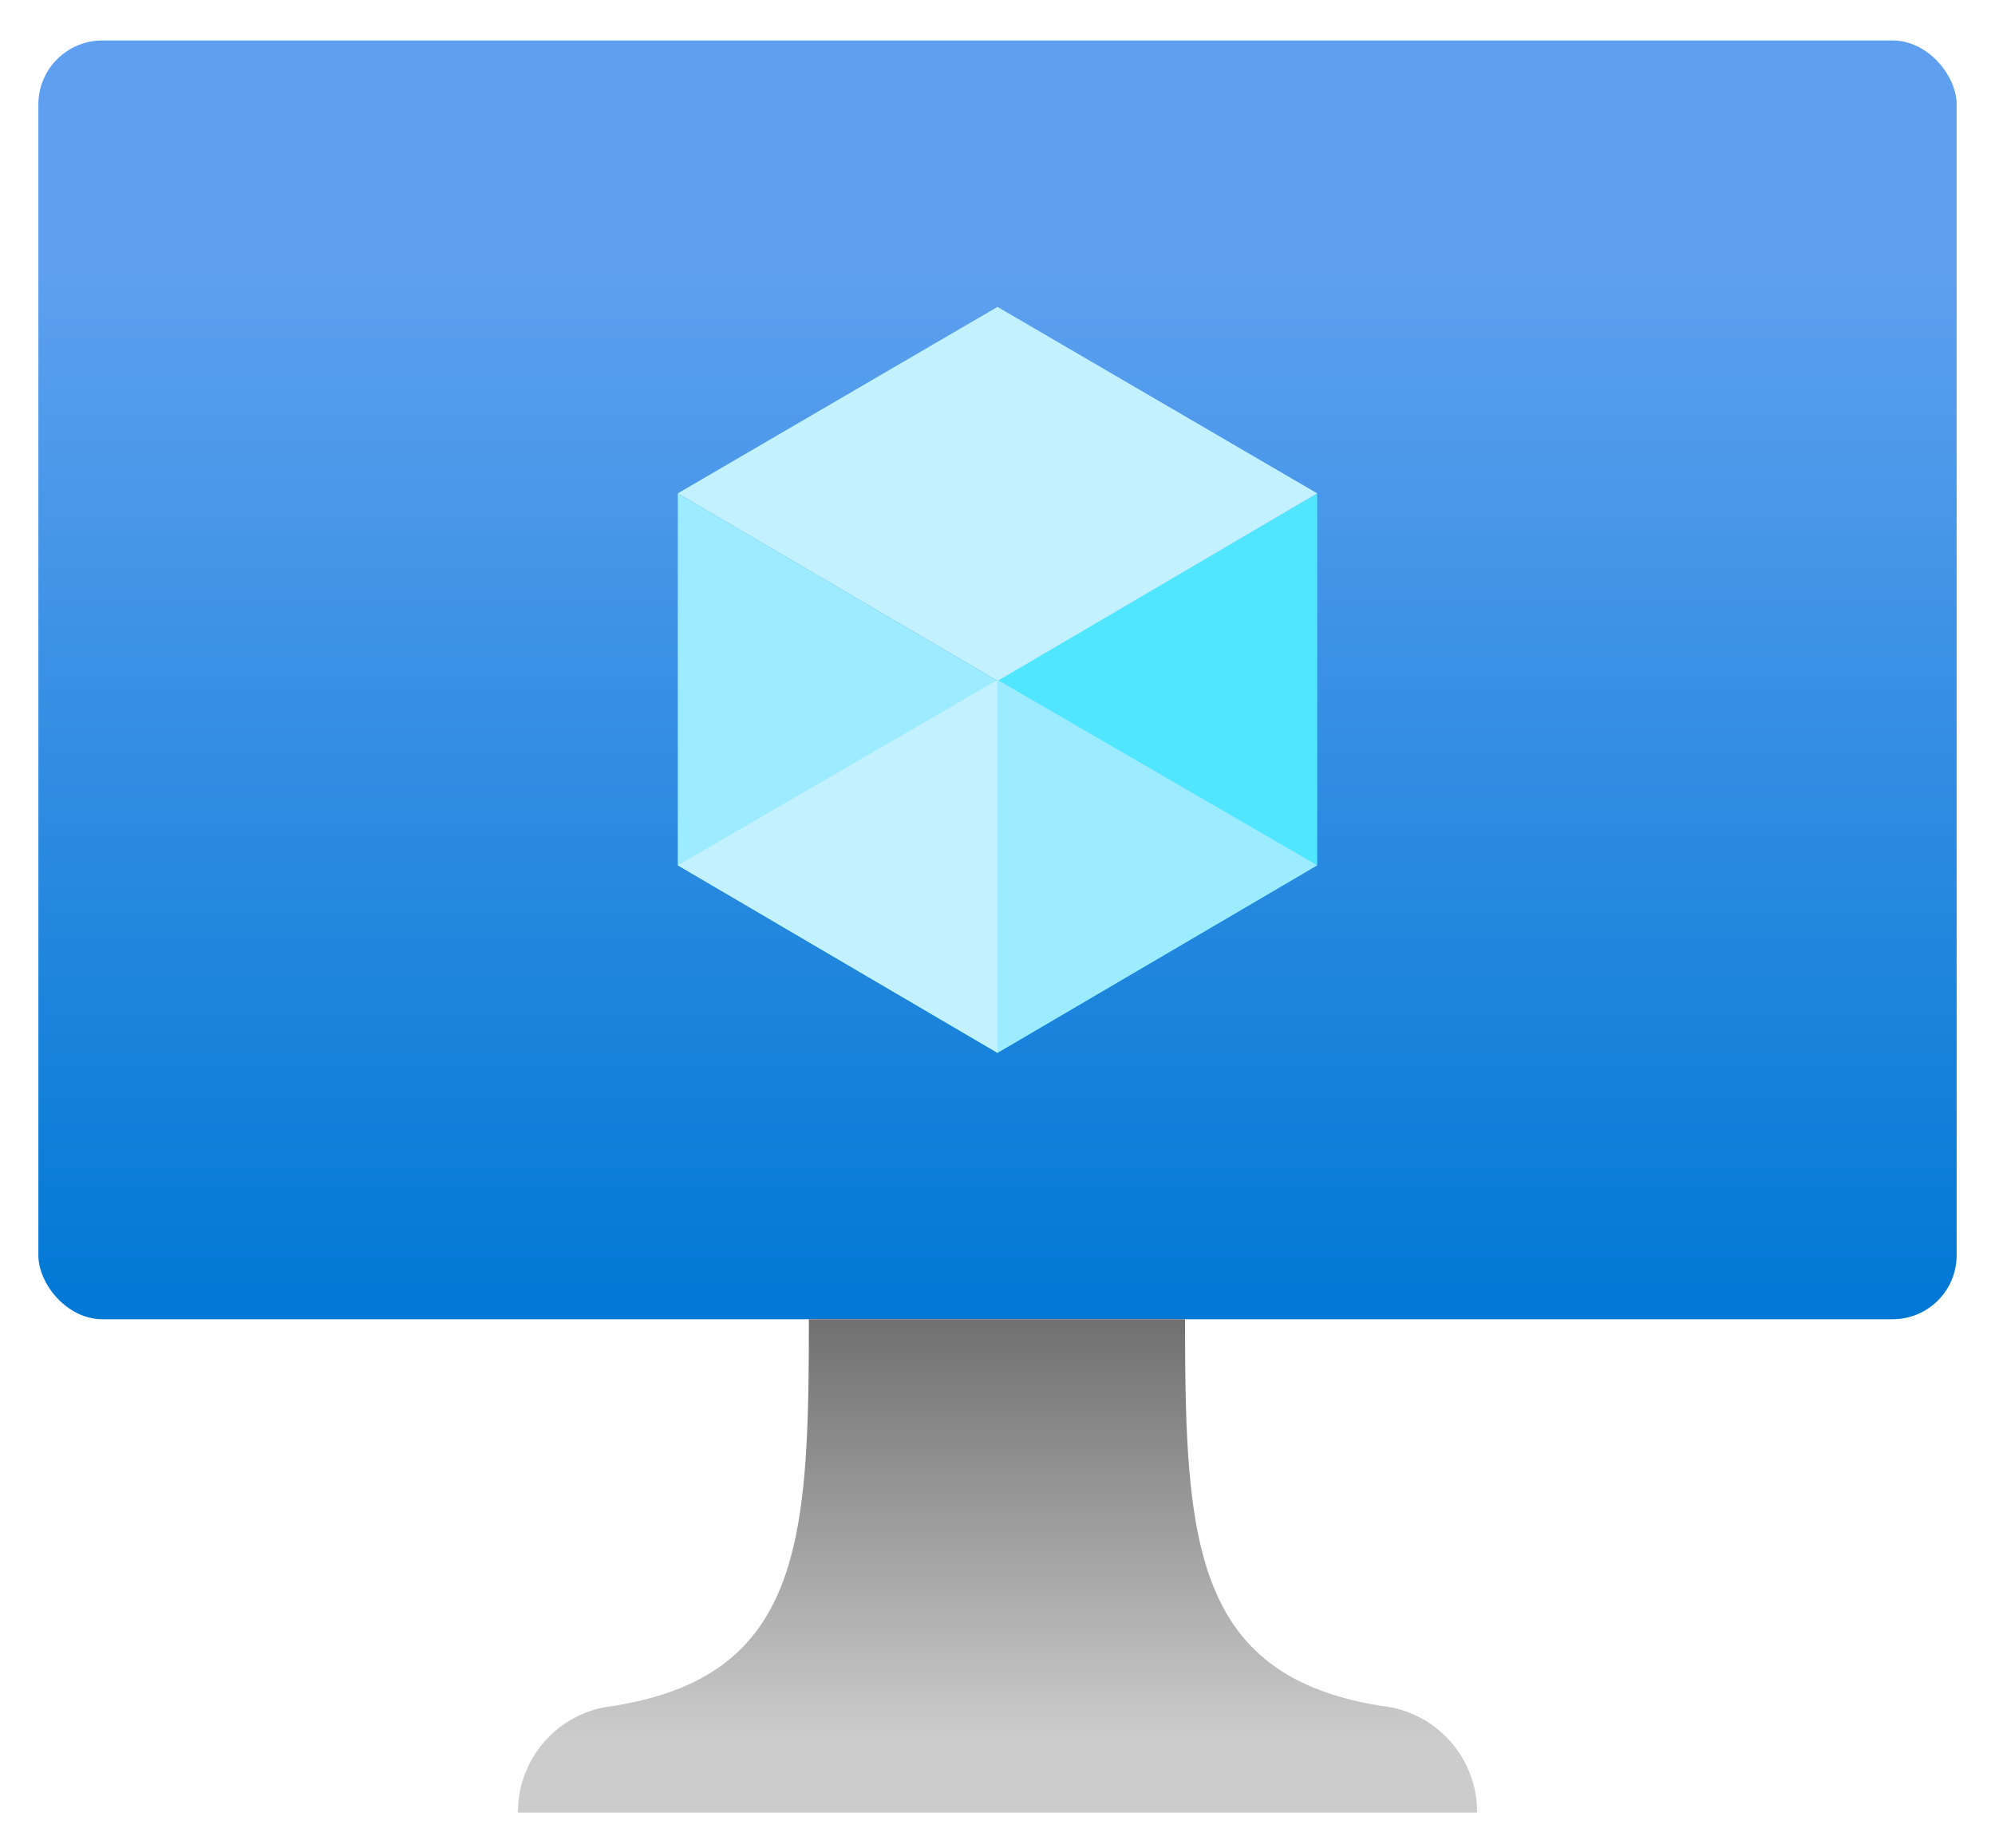 <svg xmlns="http://www.w3.org/2000/svg" role="img" viewBox="-0.48 -0.17 18.72 17.34"><title>Azure Virtual Machine logo</title><defs><linearGradient id="a" x1="8.88" x2="8.88" y1="12.21" y2=".21" gradientUnits="userSpaceOnUse"><stop offset="0" stop-color="#0078d4"/><stop offset=".82" stop-color="#5ea0ef"/></linearGradient><linearGradient id="b" x1="8.88" x2="8.88" y1="16.84" y2="12.21" gradientUnits="userSpaceOnUse"><stop offset=".15" stop-color="#ccc"/><stop offset="1" stop-color="#707070"/></linearGradient></defs><rect width="18" height="12" x="-.12" y=".21" fill="url(#a)" rx=".6"/><path fill="#50e6ff" d="M11.88 4.46L11.88 7.95 8.88 9.71 8.88 6.21 11.88 4.46z"/><path fill="#c3f1ff" d="M11.88 4.46L8.88 6.22 5.88 4.46 8.88 2.71 11.88 4.46z"/><path fill="#9cebff" d="M8.88 6.22L8.88 9.71 5.88 7.95 5.88 4.46 8.88 6.22z"/><path fill="#c3f1ff" d="M5.88 7.95L8.88 6.21 8.88 9.71 5.88 7.95z"/><path fill="#9cebff" d="M11.88 7.95L8.88 6.21 8.88 9.71 11.88 7.95z"/><path fill="url(#b)" d="M12.49,15.84c-1.78-.28-1.85-1.56-1.85-3.63H7.11c0,2.07-.06,3.35-1.84,3.63a1,1,0,0,0-.89,1h9A1,1,0,0,0,12.49,15.84Z"/></svg>